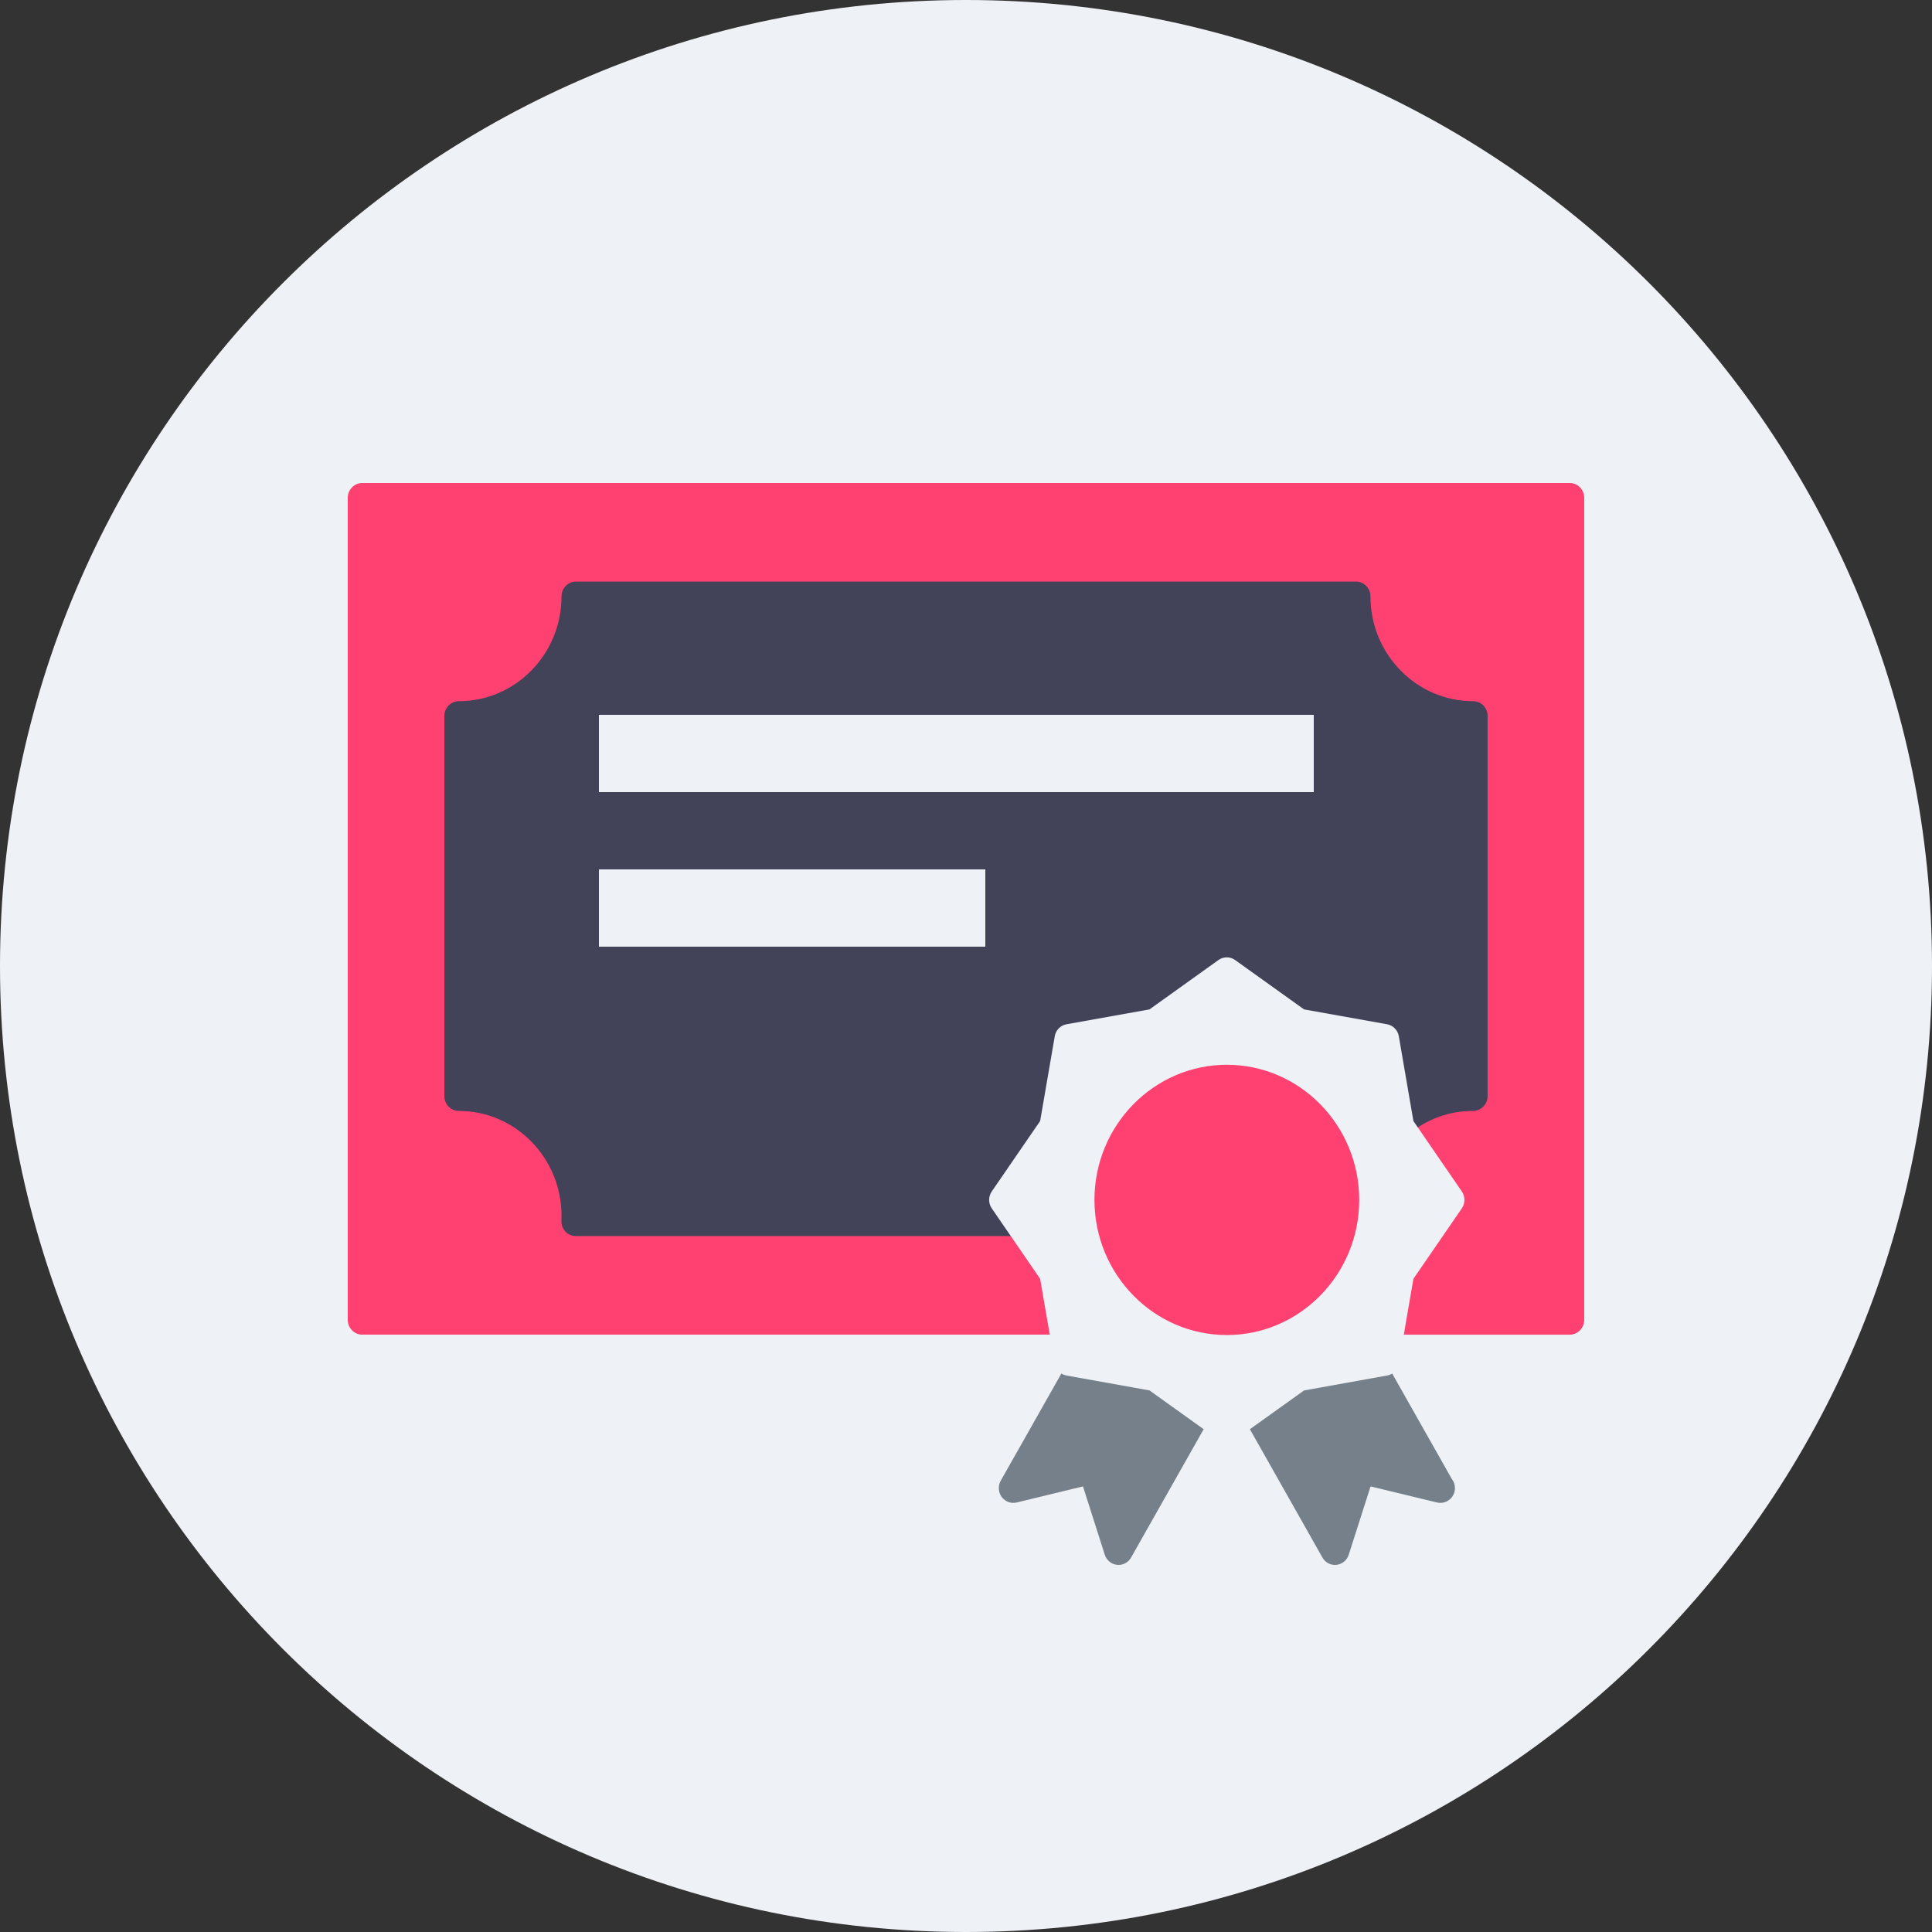 <svg width="64" height="64" viewBox="0 0 64 64" fill="none" xmlns="http://www.w3.org/2000/svg">
<rect x="0" y="0" width="64" height="64" fill="#333333" stroke="none"/>
<g clip-path="url(#clip0_296_20331)">
<path d="M32 64C49.673 64 64 49.673 64 32C64 14.327 49.673 0 32 0C14.327 0 0 14.327 0 32C0 49.673 14.327 64 32 64Z" fill="#EEF2F6"/>
<g clip-path="url(#clip1_296_20331)">
<path fill-rule="evenodd" clip-rule="evenodd" d="M52 44.213H46.1C45.958 44.213 45.824 44.149 45.733 44.038C45.642 43.927 45.602 43.781 45.627 43.638L45.894 42.085C45.906 42.015 45.934 41.947 45.974 41.889L47.445 39.748L45.974 37.607C45.934 37.548 45.907 37.481 45.894 37.41L45.452 34.836L42.929 34.383C42.86 34.371 42.794 34.343 42.736 34.302L40.639 32.801L38.542 34.302C38.484 34.343 38.419 34.37 38.35 34.383L35.827 34.836L35.383 37.41C35.372 37.481 35.344 37.548 35.304 37.607L33.834 39.748L35.304 41.889C35.344 41.947 35.372 42.014 35.383 42.085L35.637 43.559C35.655 43.609 35.665 43.665 35.665 43.722C35.665 43.993 35.45 44.212 35.185 44.212C35.183 44.212 35.181 44.213 35.178 44.212H11.999C11.735 44.212 11.52 43.993 11.52 43.722V16.49C11.52 16.22 11.735 16 11.999 16H52C52.265 16 52.479 16.22 52.479 16.49V43.723C52.479 43.993 52.264 44.213 52 44.213V44.213Z" fill="#FF4171"/>
<path fill-rule="evenodd" clip-rule="evenodd" d="M33.74 40.946H19.076C18.945 40.946 18.82 40.891 18.729 40.795C18.639 40.698 18.591 40.568 18.597 40.434C18.599 40.381 18.601 40.326 18.601 40.272C18.601 38.358 17.075 36.801 15.2 36.801C14.935 36.801 14.72 36.581 14.72 36.311V23.718C14.72 23.447 14.935 23.228 15.2 23.228C17.075 23.228 18.601 21.67 18.601 19.756C18.601 19.486 18.816 19.266 19.08 19.266H44.919C45.183 19.266 45.398 19.486 45.398 19.756C45.398 21.67 46.924 23.228 48.799 23.228C49.065 23.228 49.279 23.447 49.279 23.718V36.311C49.279 36.581 49.064 36.8 48.799 36.8C48.006 36.8 47.263 37.071 46.649 37.582C46.517 37.692 46.338 37.722 46.178 37.662C46.019 37.601 45.902 37.458 45.873 37.287L45.451 34.835L42.928 34.383C42.859 34.371 42.793 34.343 42.736 34.302L40.638 32.8L38.541 34.302C38.483 34.343 38.418 34.37 38.349 34.383L35.826 34.835L35.383 37.41C35.371 37.481 35.343 37.548 35.303 37.607L33.833 39.747L34.087 40.117C34.169 40.205 34.219 40.324 34.219 40.455C34.219 40.726 34.004 40.946 33.739 40.946H33.74Z" fill="#424259"/>
<path fill-rule="evenodd" clip-rule="evenodd" d="M37.054 51.84C37.037 51.84 37.02 51.839 37.004 51.837C36.816 51.817 36.656 51.685 36.597 51.502L35.875 49.239L33.678 49.772C33.49 49.817 33.297 49.744 33.182 49.588C33.067 49.431 33.056 49.219 33.151 49.05L35.484 44.926C35.584 44.748 35.783 44.653 35.982 44.689L38.349 45.113C38.418 45.125 38.484 45.153 38.541 45.194L39.995 46.235C40.198 46.381 40.259 46.661 40.135 46.881L37.469 51.595C37.383 51.748 37.224 51.84 37.054 51.84H37.054Z" fill="#75808A"/>
<path fill-rule="evenodd" clip-rule="evenodd" d="M44.223 51.84C44.053 51.84 43.894 51.748 43.807 51.595L41.142 46.881C41.017 46.661 41.078 46.38 41.282 46.235L42.735 45.194C42.793 45.153 42.858 45.125 42.928 45.113L45.295 44.688C45.495 44.653 45.693 44.748 45.793 44.926L48.09 48.987C48.157 49.071 48.197 49.178 48.197 49.295C48.197 49.565 47.981 49.784 47.717 49.784H47.71C47.673 49.784 47.636 49.78 47.599 49.771L45.402 49.239L44.679 51.502C44.621 51.685 44.461 51.817 44.273 51.837C44.256 51.839 44.24 51.84 44.223 51.84V51.84Z" fill="#75808A"/>
<path fill-rule="evenodd" clip-rule="evenodd" d="M40.639 47.784C40.543 47.784 40.446 47.754 40.363 47.695L38.078 46.059L35.329 45.566C35.13 45.531 34.974 45.372 34.94 45.169L34.456 42.362L32.854 40.03C32.737 39.861 32.737 39.636 32.854 39.467L34.456 37.135L34.94 34.328C34.974 34.125 35.13 33.966 35.329 33.93L38.078 33.438L40.363 31.802C40.528 31.684 40.749 31.684 40.914 31.802L43.199 33.438L45.949 33.93C46.148 33.966 46.303 34.125 46.338 34.328L46.821 37.135L48.424 39.467C48.54 39.636 48.54 39.861 48.424 40.03L46.821 42.362L46.338 45.168C46.303 45.372 46.148 45.53 45.949 45.566L43.199 46.06L40.914 47.695C40.832 47.755 40.735 47.785 40.639 47.785L40.639 47.784Z" fill="#EEF2F6"/>
<path fill-rule="evenodd" clip-rule="evenodd" d="M40.64 44.225C38.222 44.225 36.255 42.217 36.255 39.748C36.255 37.28 38.222 35.272 40.64 35.272C43.058 35.272 45.026 37.28 45.026 39.748C45.026 42.217 43.059 44.225 40.64 44.225Z" fill="#FF4171"/>
<rect x="19.84" y="23.68" width="23.68" height="2.56" fill="#EEF2F6"/>
<rect x="19.84" y="28.8" width="12.8" height="2.56" fill="#EEF2F6"/>
</g>
</g>
<defs>
<clipPath id="clip0_296_20331">
<rect width="64" height="64" fill="white"/>
</clipPath>
<clipPath id="clip1_296_20331">
<rect width="40.96" height="35.84" fill="white" transform="translate(11.52 16)"/>
</clipPath>
</defs>
</svg>
